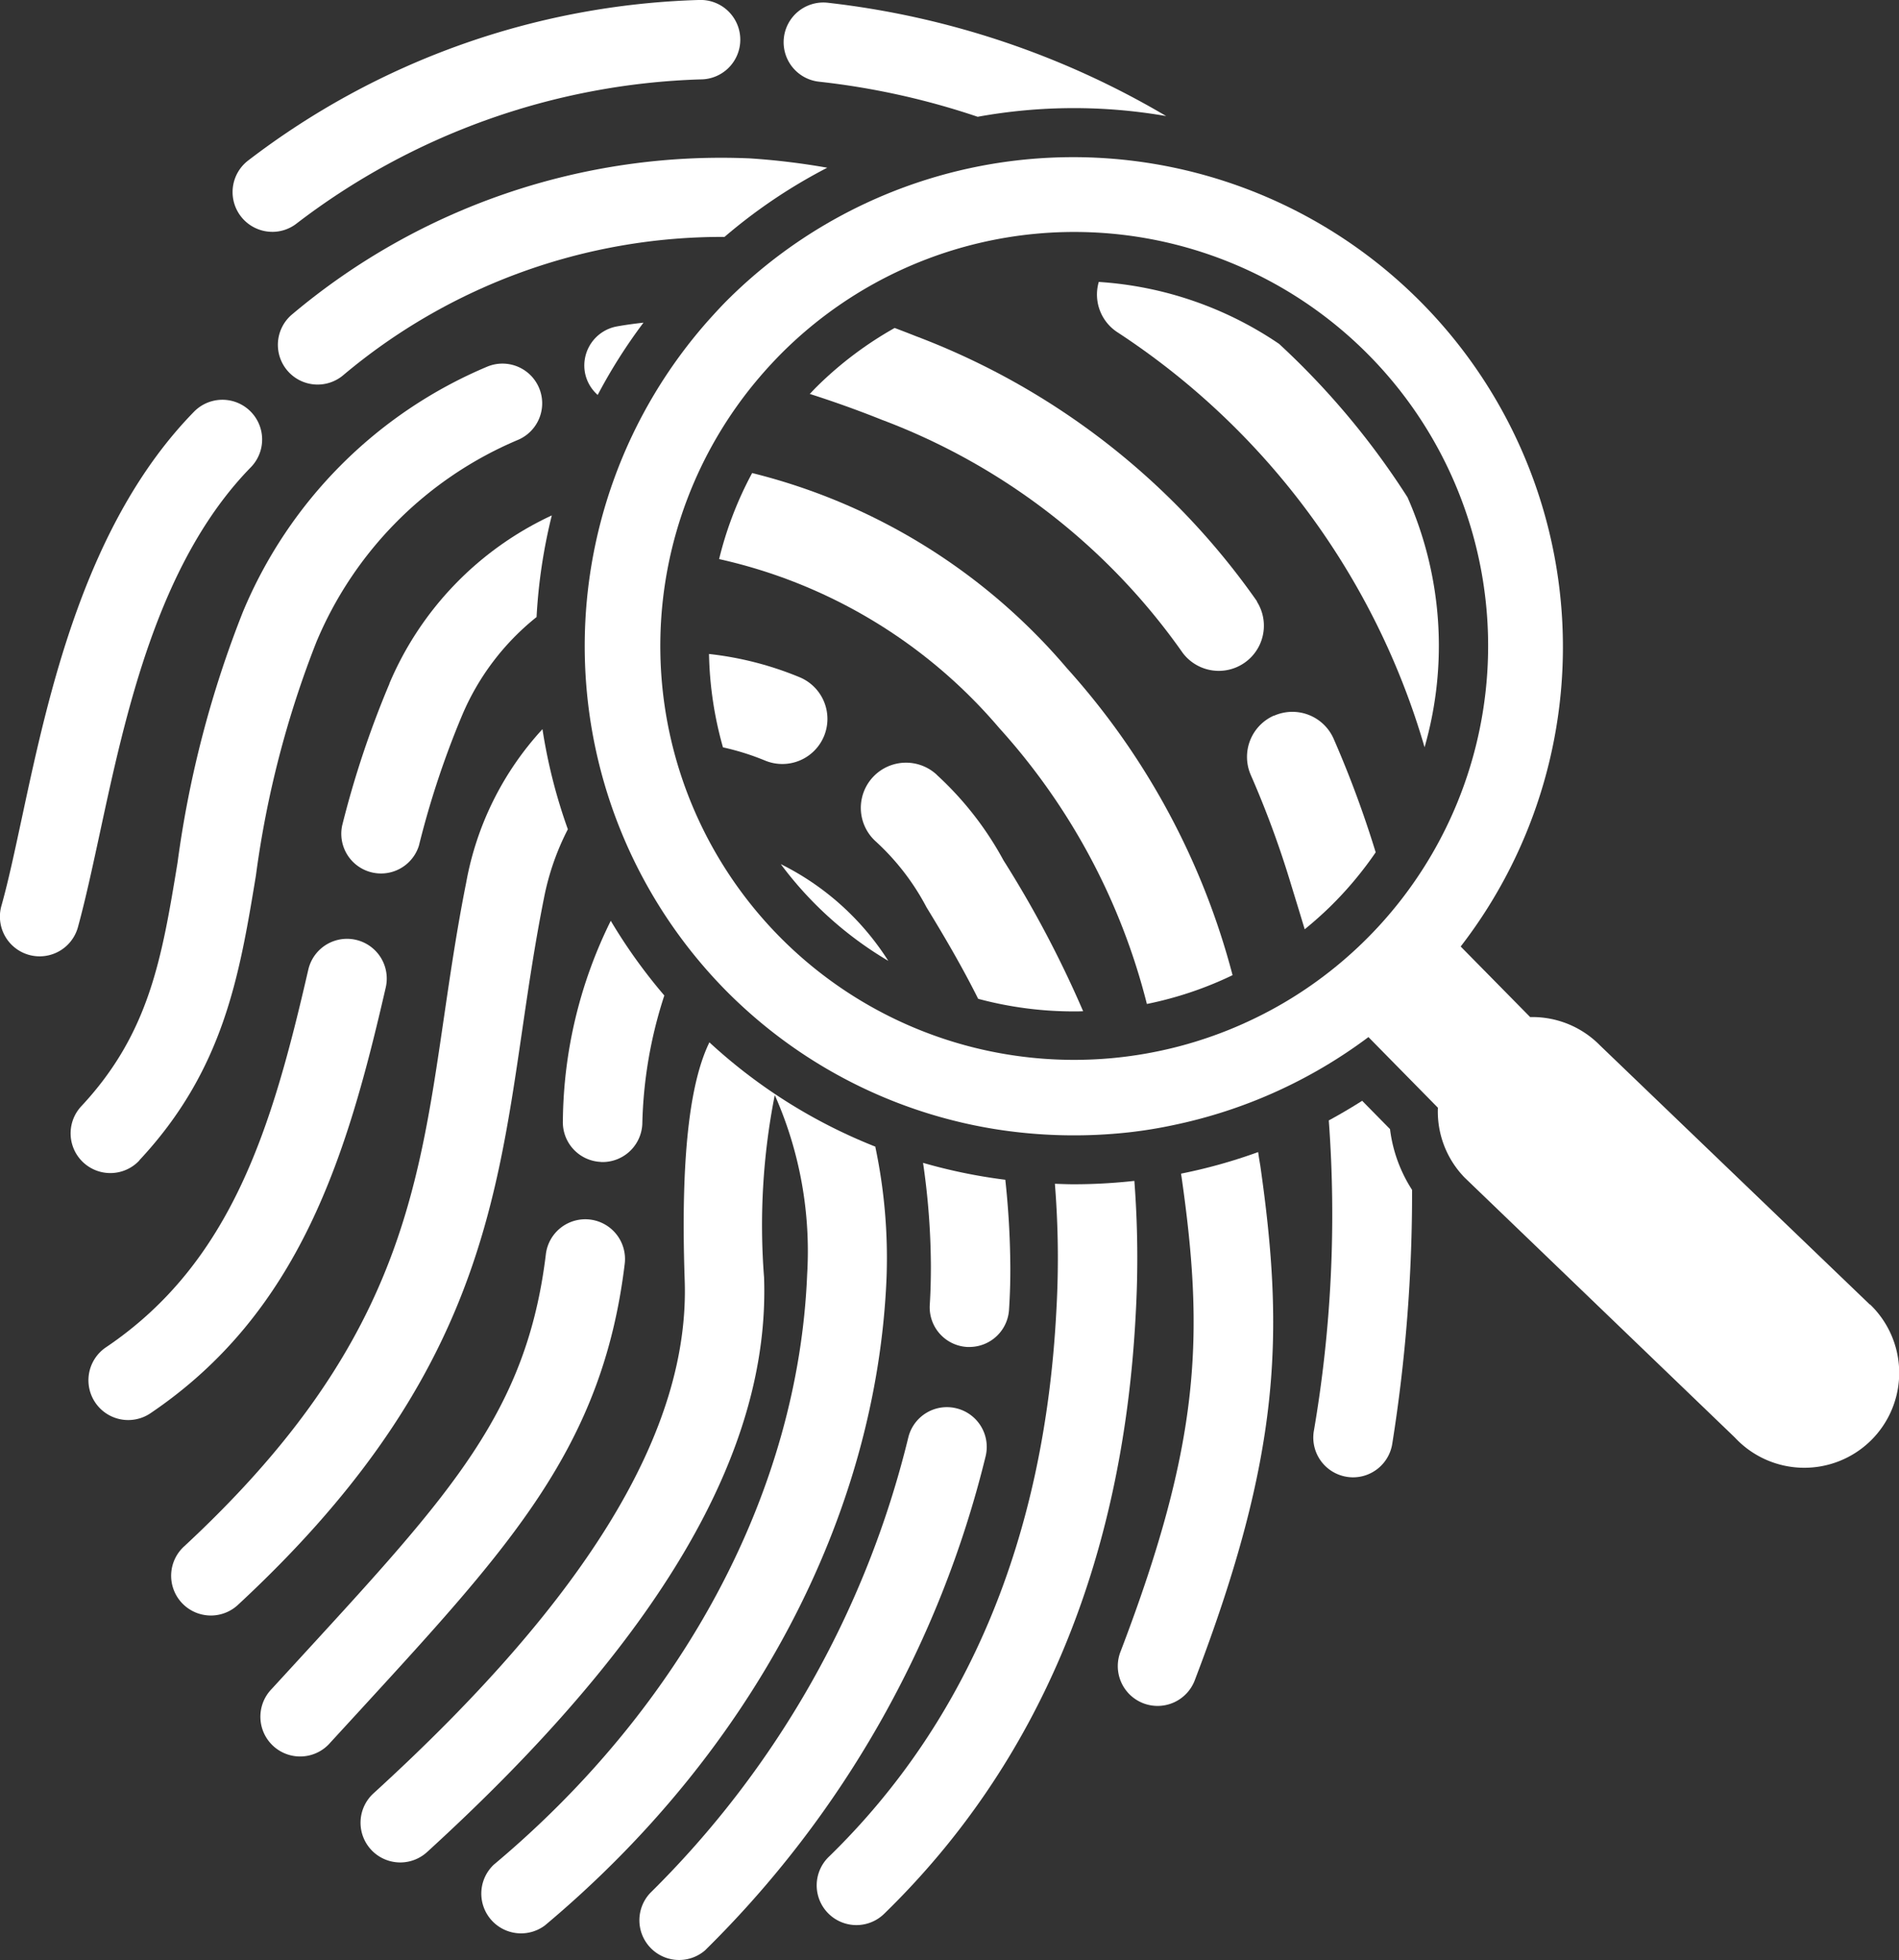<svg xmlns="http://www.w3.org/2000/svg" width="106.375" height="109.782" viewBox="0 0 106.375 109.782">
  <rect x="0" y="0" width="106.375" height="109.782" fill="#333333" stroke="none"/>
  <g id="slid5Icon4" transform="translate(-20.213 -17.25)">
    <g id="Group_56183" data-name="Group 56183" transform="translate(20.213 17.25)">
      <g id="Group_56181" data-name="Group 56181" transform="translate(39.716 15.792)">
        <path id="Path_122757" data-name="Path 122757" d="M282.242,290.659a20.469,20.469,0,0,0,6.023,5.419,15.068,15.068,0,0,0-6.023-5.419Z" transform="translate(-278.222 -258.052)" fill="#fff"/>
        <path id="Path_122758" data-name="Path 122758" d="M279.819,269.312a2.528,2.528,0,0,0-1.373-3.3,18.534,18.534,0,0,0-5.07-1.3,20.542,20.542,0,0,0,.782,5.23,14.174,14.174,0,0,1,2.363.742A2.527,2.527,0,0,0,279.819,269.312Z" transform="translate(-273.376 -243.875)" fill="#fff"/>
        <path id="Path_122759" data-name="Path 122759" d="M296.4,278.815a2.531,2.531,0,1,0-3.456,3.7,13.517,13.517,0,0,1,2.878,3.722c1.028,1.677,2.007,3.355,2.891,5.122a20.657,20.657,0,0,0,5.356.706c.174,0,.35,0,.524-.011a61.061,61.061,0,0,0-4.463-8.454,18.294,18.294,0,0,0-3.734-4.784Z" transform="translate(-283.636 -251.208)" fill="#fff"/>
        <path id="Path_122760" data-name="Path 122760" d="M276.488,242.363a20.211,20.211,0,0,0-1.85,4.819,28.808,28.808,0,0,1,15.684,9.455A36.219,36.219,0,0,1,298.6,272.1a20.265,20.265,0,0,0,4.8-1.613,41.3,41.3,0,0,0-9.277-17.19A33.812,33.812,0,0,0,276.488,242.363Z" transform="translate(-274.072 -231.66)" fill="#fff"/>
        <path id="Path_122761" data-name="Path 122761" d="M310.877,239.757A41.032,41.032,0,0,0,291.754,224.9c-.4-.159-.786-.307-1.174-.454a20.485,20.485,0,0,0-4.317,3.243c-.15.148-.294.3-.437.452,1.284.411,2.624.884,4.039,1.45a36.119,36.119,0,0,1,16.851,13.055,2.528,2.528,0,0,0,4.152-2.878Z" transform="translate(-280.18 -221.869)" fill="#fff"/>
        <path id="Path_122762" data-name="Path 122762" d="M341.33,272.059a2.528,2.528,0,0,0-1.293,3.332,54.466,54.466,0,0,1,2.281,6.22l.411,1.34.326,1.075q.74-.6,1.439-1.28a20.447,20.447,0,0,0,2.537-3.029,59.134,59.134,0,0,0-2.355-6.36,2.526,2.526,0,0,0-3.344-1.289Z" transform="translate(-309.686 -247.77)" fill="#fff"/>
        <path id="Path_122763" data-name="Path 122763" d="M338.706,230.829a43.7,43.7,0,0,0-7.195-8.594,20.259,20.259,0,0,0-10.1-3.469,2.52,2.52,0,0,0,1.043,2.817,41.654,41.654,0,0,1,17.207,23.245A20.573,20.573,0,0,0,338.706,230.829Z" transform="translate(-299.578 -218.767)" fill="#fff"/>
      </g>
      <g id="Group_56182" data-name="Group 56182" transform="translate(0 0)">
        <path id="Path_122764" data-name="Path 122764" d="M238.439,337.077a2.225,2.225,0,1,0-4.417-.538c-1.07,8.759-5.262,13.325-13.613,22.425l-1.744,1.9a2.227,2.227,0,1,0,3.289,3l1.738-1.893C232.111,352.792,237.2,347.259,238.439,337.077Z" transform="translate(-203.448 -266.264)" fill="#fff"/>
        <path id="Path_122765" data-name="Path 122765" d="M302.268,337.866h.146a2.225,2.225,0,0,0,2.217-2.083c.055-.854.08-1.694.072-2.5a47.87,47.87,0,0,0-.28-4.783,30.117,30.117,0,0,1-4.608-.947,40.95,40.95,0,0,1,.439,5.776c0,.695-.015,1.422-.062,2.164a2.225,2.225,0,0,0,2.083,2.372Z" transform="translate(-248.109 -262.422)" fill="#fff"/>
        <path id="Path_122766" data-name="Path 122766" d="M257.468,311.15a2.23,2.23,0,0,0,2.314-2.132,24.834,24.834,0,0,1,1.233-7.195,30.051,30.051,0,0,1-3-4.184,25.725,25.725,0,0,0-2.683,11.2,2.225,2.225,0,0,0,2.134,2.306Z" transform="translate(-223.802 -246.066)" fill="#fff"/>
        <path id="Path_122767" data-name="Path 122767" d="M282.423,357.774a2.225,2.225,0,0,0-2.692,1.628,53.672,53.672,0,0,1-14.45,25.511,2.225,2.225,0,0,0,3.065,3.219,58.232,58.232,0,0,0,15.715-27.671A2.225,2.225,0,0,0,282.423,357.774Z" transform="translate(-228.85 -278.895)" fill="#fff"/>
        <path id="Path_122768" data-name="Path 122768" d="M226.63,290.884c.35-2.391.71-4.86,1.221-7.414a14.388,14.388,0,0,1,1.339-3.863A30.161,30.161,0,0,1,227.768,274a17.186,17.186,0,0,0-4.273,8.594c-.534,2.672-.9,5.2-1.259,7.643-1.456,9.959-2.711,18.555-14.531,29.527a2.226,2.226,0,1,0,3.029,3.262C223.694,311,225.12,301.227,226.63,290.884Z" transform="translate(-197.381 -233.16)" fill="#fff"/>
        <path id="Path_122769" data-name="Path 122769" d="M304.5,329.776a30.911,30.911,0,0,1-3.393.189c-.354,0-.706-.015-1.058-.027a52.019,52.019,0,0,1,.081,7.134c-.665,12.685-4.947,22.964-12.727,30.545a2.225,2.225,0,1,0,3.105,3.187c8.607-8.388,13.34-19.659,14.066-33.512a56.547,56.547,0,0,0-.074-7.524Z" transform="translate(-240.958 -263.635)" fill="#fff"/>
        <path id="Path_122770" data-name="Path 122770" d="M213.335,302.609a2.225,2.225,0,1,0-4.338-1c-2.015,8.759-4.26,16.4-11.36,21.171a2.228,2.228,0,0,0,2.482,3.7C208.56,320.8,211.188,311.947,213.335,302.609Z" transform="translate(-191.727 -247.3)" fill="#fff"/>
        <path id="Path_122771" data-name="Path 122771" d="M230.634,257.017a54.039,54.039,0,0,0-2.651,7.952,2.225,2.225,0,0,0,4.3,1.125,49.8,49.8,0,0,1,2.425-7.314,14.023,14.023,0,0,1,4.165-5.491,30.371,30.371,0,0,1,.854-5.693,18.207,18.207,0,0,0-9.1,9.421Z" transform="translate(-208.817 -218.728)" fill="#fff"/>
        <path id="Path_122772" data-name="Path 122772" d="M331.743,326.21a29.7,29.7,0,0,1-4.317,1.208,1.349,1.349,0,0,0,.025.176c1.27,8.882,1.079,14.825-3.408,26.573a2.229,2.229,0,1,0,4.165,1.587c4.807-12.591,5.01-19.312,3.654-28.792C331.817,326.708,331.779,326.46,331.743,326.21Z" transform="translate(-261.266 -261.683)" fill="#fff"/>
        <path id="Path_122773" data-name="Path 122773" d="M198.387,273.468c4.733-5.065,5.608-10.347,6.53-15.94a55.75,55.75,0,0,1,3.385-13.081,21.124,21.124,0,0,1,11.305-11.334,2.224,2.224,0,1,0-1.755-4.088,25.549,25.549,0,0,0-13.66,13.72,59.467,59.467,0,0,0-3.665,14.06c-.879,5.332-1.571,9.542-5.388,13.632a2.225,2.225,0,0,0,3.249,3.041Z" transform="translate(-190.583 -208.479)" fill="#fff"/>
        <path id="Path_122774" data-name="Path 122774" d="M258.015,226.562a2.2,2.2,0,0,0,.719,1.28,29.879,29.879,0,0,1,2.565-4.048c-.487.055-.975.119-1.462.206A2.225,2.225,0,0,0,258.015,226.562Z" transform="translate(-225.253 -205.722)" fill="#fff"/>
        <path id="Path_122775" data-name="Path 122775" d="M352.306,321.467l-1.56-1.585q-.918.583-1.869,1.1a71.721,71.721,0,0,1-.845,17.441,2.227,2.227,0,0,0,1.878,2.524,2.266,2.266,0,0,0,.326.025,2.227,2.227,0,0,0,2.2-1.9,89.252,89.252,0,0,0,1.106-14.2,8.089,8.089,0,0,1-1.235-3.4Z" transform="translate(-274.443 -258.227)" fill="#fff"/>
        <path id="Path_122776" data-name="Path 122776" d="M191.4,257.624c1.46-6.784,3.276-15.209,8.465-20.524a2.225,2.225,0,1,0-3.183-3.111c-6.085,6.225-8.141,15.745-9.631,22.7-.394,1.827-.757,3.552-1.153,4.961a2.225,2.225,0,1,0,4.289,1.185C190.607,261.3,190.991,259.515,191.4,257.624Z" transform="translate(-185.815 -210.928)" fill="#fff"/>
        <path id="Path_122777" data-name="Path 122777" d="M220.93,212.14a2.225,2.225,0,0,0,2.863,3.408,32.955,32.955,0,0,1,21.361-7.748,30.011,30.011,0,0,1,5.756-3.876,39.861,39.861,0,0,0-4.317-.522,37.3,37.3,0,0,0-25.662,8.738Z" transform="translate(-204.57 -194.53)" fill="#fff"/>
        <path id="Path_122778" data-name="Path 122778" d="M216.762,196.927a2.211,2.211,0,0,0,1.325-.439,39.175,39.175,0,0,1,22.652-8.1,2.225,2.225,0,1,0-.08-4.448,43.59,43.59,0,0,0-25.229,8.976,2.227,2.227,0,0,0,1.325,4.01Z" transform="translate(-201.509 -183.941)" fill="#fff"/>
        <path id="Path_122779" data-name="Path 122779" d="M284.579,188.678a42.155,42.155,0,0,1,8.883,1.965,30.2,30.2,0,0,1,10.559-.04,47.816,47.816,0,0,0-18.967-6.348,2.224,2.224,0,1,0-.475,4.423Z" transform="translate(-238.696 -184.102)" fill="#fff"/>
        <path id="Path_122780" data-name="Path 122780" d="M259.159,318.5a29.915,29.915,0,0,1-9.277-5.835c-.966,1.982-1.645,5.756-1.384,13.325.293,8.367-5.405,17.767-17.432,28.739a2.225,2.225,0,1,0,3,3.289c13.047-11.905,19.223-22.432,18.878-32.187a37.6,37.6,0,0,1,.6-10.213,21.56,21.56,0,0,1,1.814,10.035c-.488,12.087-6.886,24.14-17.549,33.067a2.227,2.227,0,0,0,2.857,3.408c11.623-9.73,18.6-22.961,19.14-36.3a30.164,30.164,0,0,0-.636-7.339Z" transform="translate(-210.144 -254.284)" fill="#fff"/>
        <path id="Path_122781" data-name="Path 122781" d="M329.995,267.57,314.87,253.046a5.3,5.3,0,0,0-3.906-1.581l-3.893-3.953a27.435,27.435,0,0,0-40.9-36.381c-.424.411-.822.848-1.216,1.284a27.485,27.485,0,0,0,.907,37.513q.464.473.947.916a27.279,27.279,0,0,0,14.348,6.922,28.126,28.126,0,0,0,7.339.153,25.383,25.383,0,0,0,2.514-.411,27.579,27.579,0,0,0,10.894-4.923l1.967,2,1.924,1.956a5.3,5.3,0,0,0,1.515,3.932l15.122,14.543a5.315,5.315,0,1,0,7.573-7.454ZM294.971,251.8a23.179,23.179,0,0,1-27.281-36.053c.46-.545.947-1.075,1.462-1.585a23.183,23.183,0,1,1,30.008,35.188,22.957,22.957,0,0,1-4.192,2.45Z" transform="translate(-225.249 -194.498)" fill="#fff"/>
      </g>
    </g>
  </g>
</svg>
